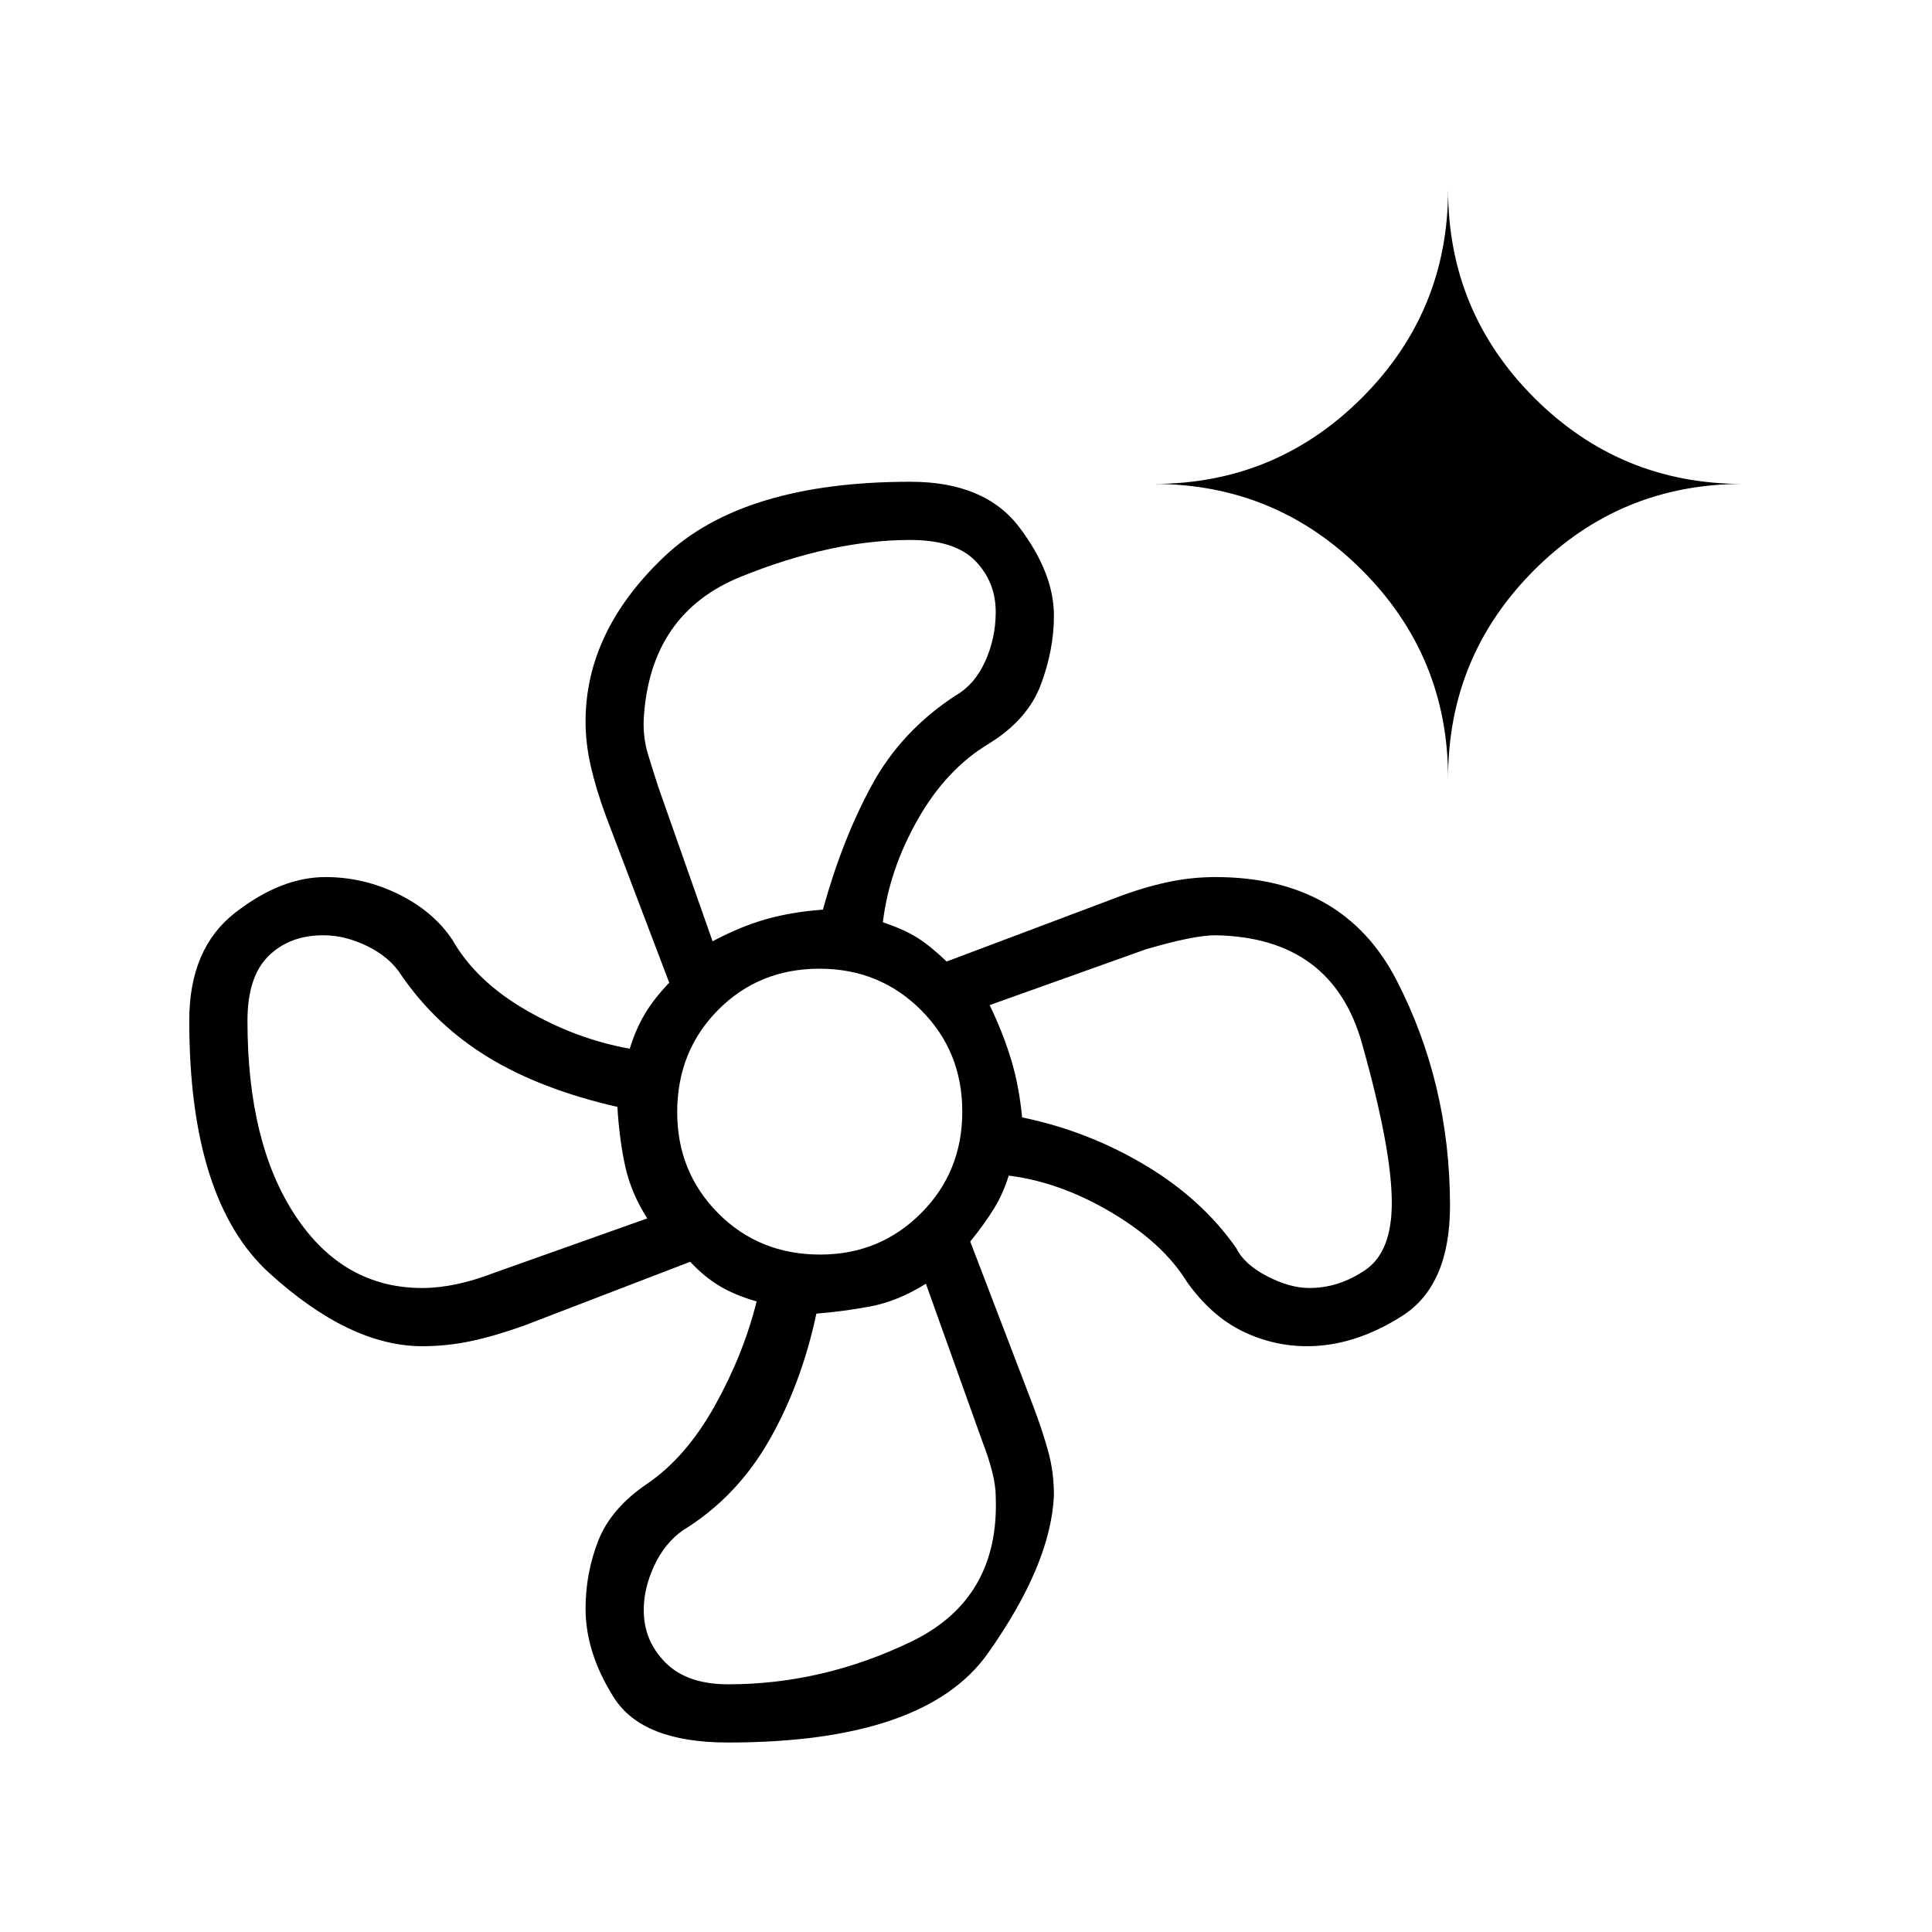 <svg xmlns="http://www.w3.org/2000/svg" height="20" viewBox="0 -960 960 960" width="20"><path d="M361.717-94.154q-42.486 0-56.621-22.245-14.135-22.245-14.135-44.273 0-17.645 6.308-33.756 6.308-16.11 24.346-28.331 19.27-13.126 33.539-38.677 14.269-25.551 20.807-51.923-10.115-2.791-17.961-7.37-7.846-4.579-15.038-12.309L260-301.154q-14.554 5.148-26.299 7.613-11.744 2.464-23.893 2.464-35.962 0-75.866-36.231-39.904-36.23-39.904-125.62 0-35.803 22.793-53.534 22.793-17.73 44.9-17.73 18.958 0 36.267 8.5 17.31 8.5 26.771 22.653 11.769 20.654 36.835 35.084 25.066 14.429 51.319 19.032 2.936-9.564 7.41-17.128 4.475-7.564 12.205-15.641l-31.5-82.919q-5-13.62-7.538-24.905-2.539-11.285-2.539-21.947 0-44.883 39.174-82.018 39.173-37.135 122.291-37.135 37.036 0 54.151 22.722 17.115 22.722 17.115 43.75 0 16.986-6.5 34.334-6.5 17.348-25.653 29.226-21.27 12.699-35.481 37.719-14.212 25.019-17.366 51.134 10.5 3.539 17.03 7.628 6.531 4.09 14.668 11.872l84.607-31.858q12.291-4.729 24.452-7.416 12.161-2.687 24.513-2.687 63.653 0 90.096 51.478 26.442 51.478 26.442 111.77 0 39.598-23.634 54.733-23.635 15.134-47.443 15.134-16.805 0-32.149-7.5-15.345-7.501-27.389-24.308-11.885-19.384-37.52-34.596-25.634-15.211-51.134-18.365-2.769 8.961-7.327 16.385-4.558 7.423-11.788 16.384l31.228 81.598q4.59 12.105 7.469 22.506 2.879 10.401 2.879 22.05-1.538 34.308-32.884 78.539-31.346 44.23-129.091 44.23Zm45.856-242.462q29.558 0 50.069-20.525 20.512-20.525 20.512-50.507 0-29.983-20.535-50.494-20.534-20.512-50.404-20.512-30.076 0-50.396 20.494-20.319 20.494-20.319 50.789 0 29.732 20.373 50.244 20.373 20.511 50.7 20.511ZM408.884-508ZM307.769-402.269Zm97.885 95Zm100.731-105.616Zm-152.308-79.384q14.077-7.5 26.827-11.058 12.75-3.558 27.98-4.673 9.654-34.923 24.326-61.873 14.671-26.949 41.658-44.55 9.401-5.346 14.651-16.925t5.25-24.537q0-14.906-10.082-25.357-10.083-10.45-32.379-10.45-38.923 0-84.096 18.23-45.173 18.231-48.327 70.385-.5 9.426 2.218 18.278 2.718 8.852 5.051 15.991l26.923 76.539ZM209.808-320q16.314 0 36.038-7.654l75.769-26.923q-8-12.538-10.923-25.788T306.769-410q-37.923-8.654-64.097-24.595-26.173-15.941-43.249-40.828-5.692-8.962-16.808-14.404-11.115-5.442-21.946-5.442-16.784 0-27.246 10.302-10.461 10.302-10.461 32.159 0 60.923 23.788 96.866Q170.538-320 209.808-320Zm152.038 196.923q46.926 0 90.925-21.198 43.998-21.198 41.998-72.225 0-10.038-6.769-27.577l-27.923-78.038q-14.077 8.769-27.789 11.307-13.711 2.539-26.634 3.539-7.525 35.329-23.707 63.402-16.181 28.072-42.661 44.297-9.182 6.493-14.407 17.993-5.225 11.5-4.994 22.385.23 14.827 10.923 25.471 10.692 10.644 31.038 10.644ZM650.646-320q14.662 0 27.796-8.962 13.135-8.961 13.135-33.384 0-26.654-14.846-79.289-14.846-52.634-72.769-53.634-10.885 0-34.654 7l-77.539 27.692q6.731 14.077 10.673 27.135 3.943 13.057 5.443 28.673 32.423 6.653 60.899 23.595 28.476 16.941 45.562 41.443 3.923 7.962 15.225 13.846Q640.872-320 650.646-320Zm68.893-253.231q0-60.705-42.802-103.506-42.801-42.802-103.506-42.802 60.705 0 103.506-42.801 42.802-42.801 42.802-103.506 0 60.705 42.801 103.506t103.506 42.801q-60.705 0-103.506 42.802-42.801 42.801-42.801 103.506Z"/></svg>